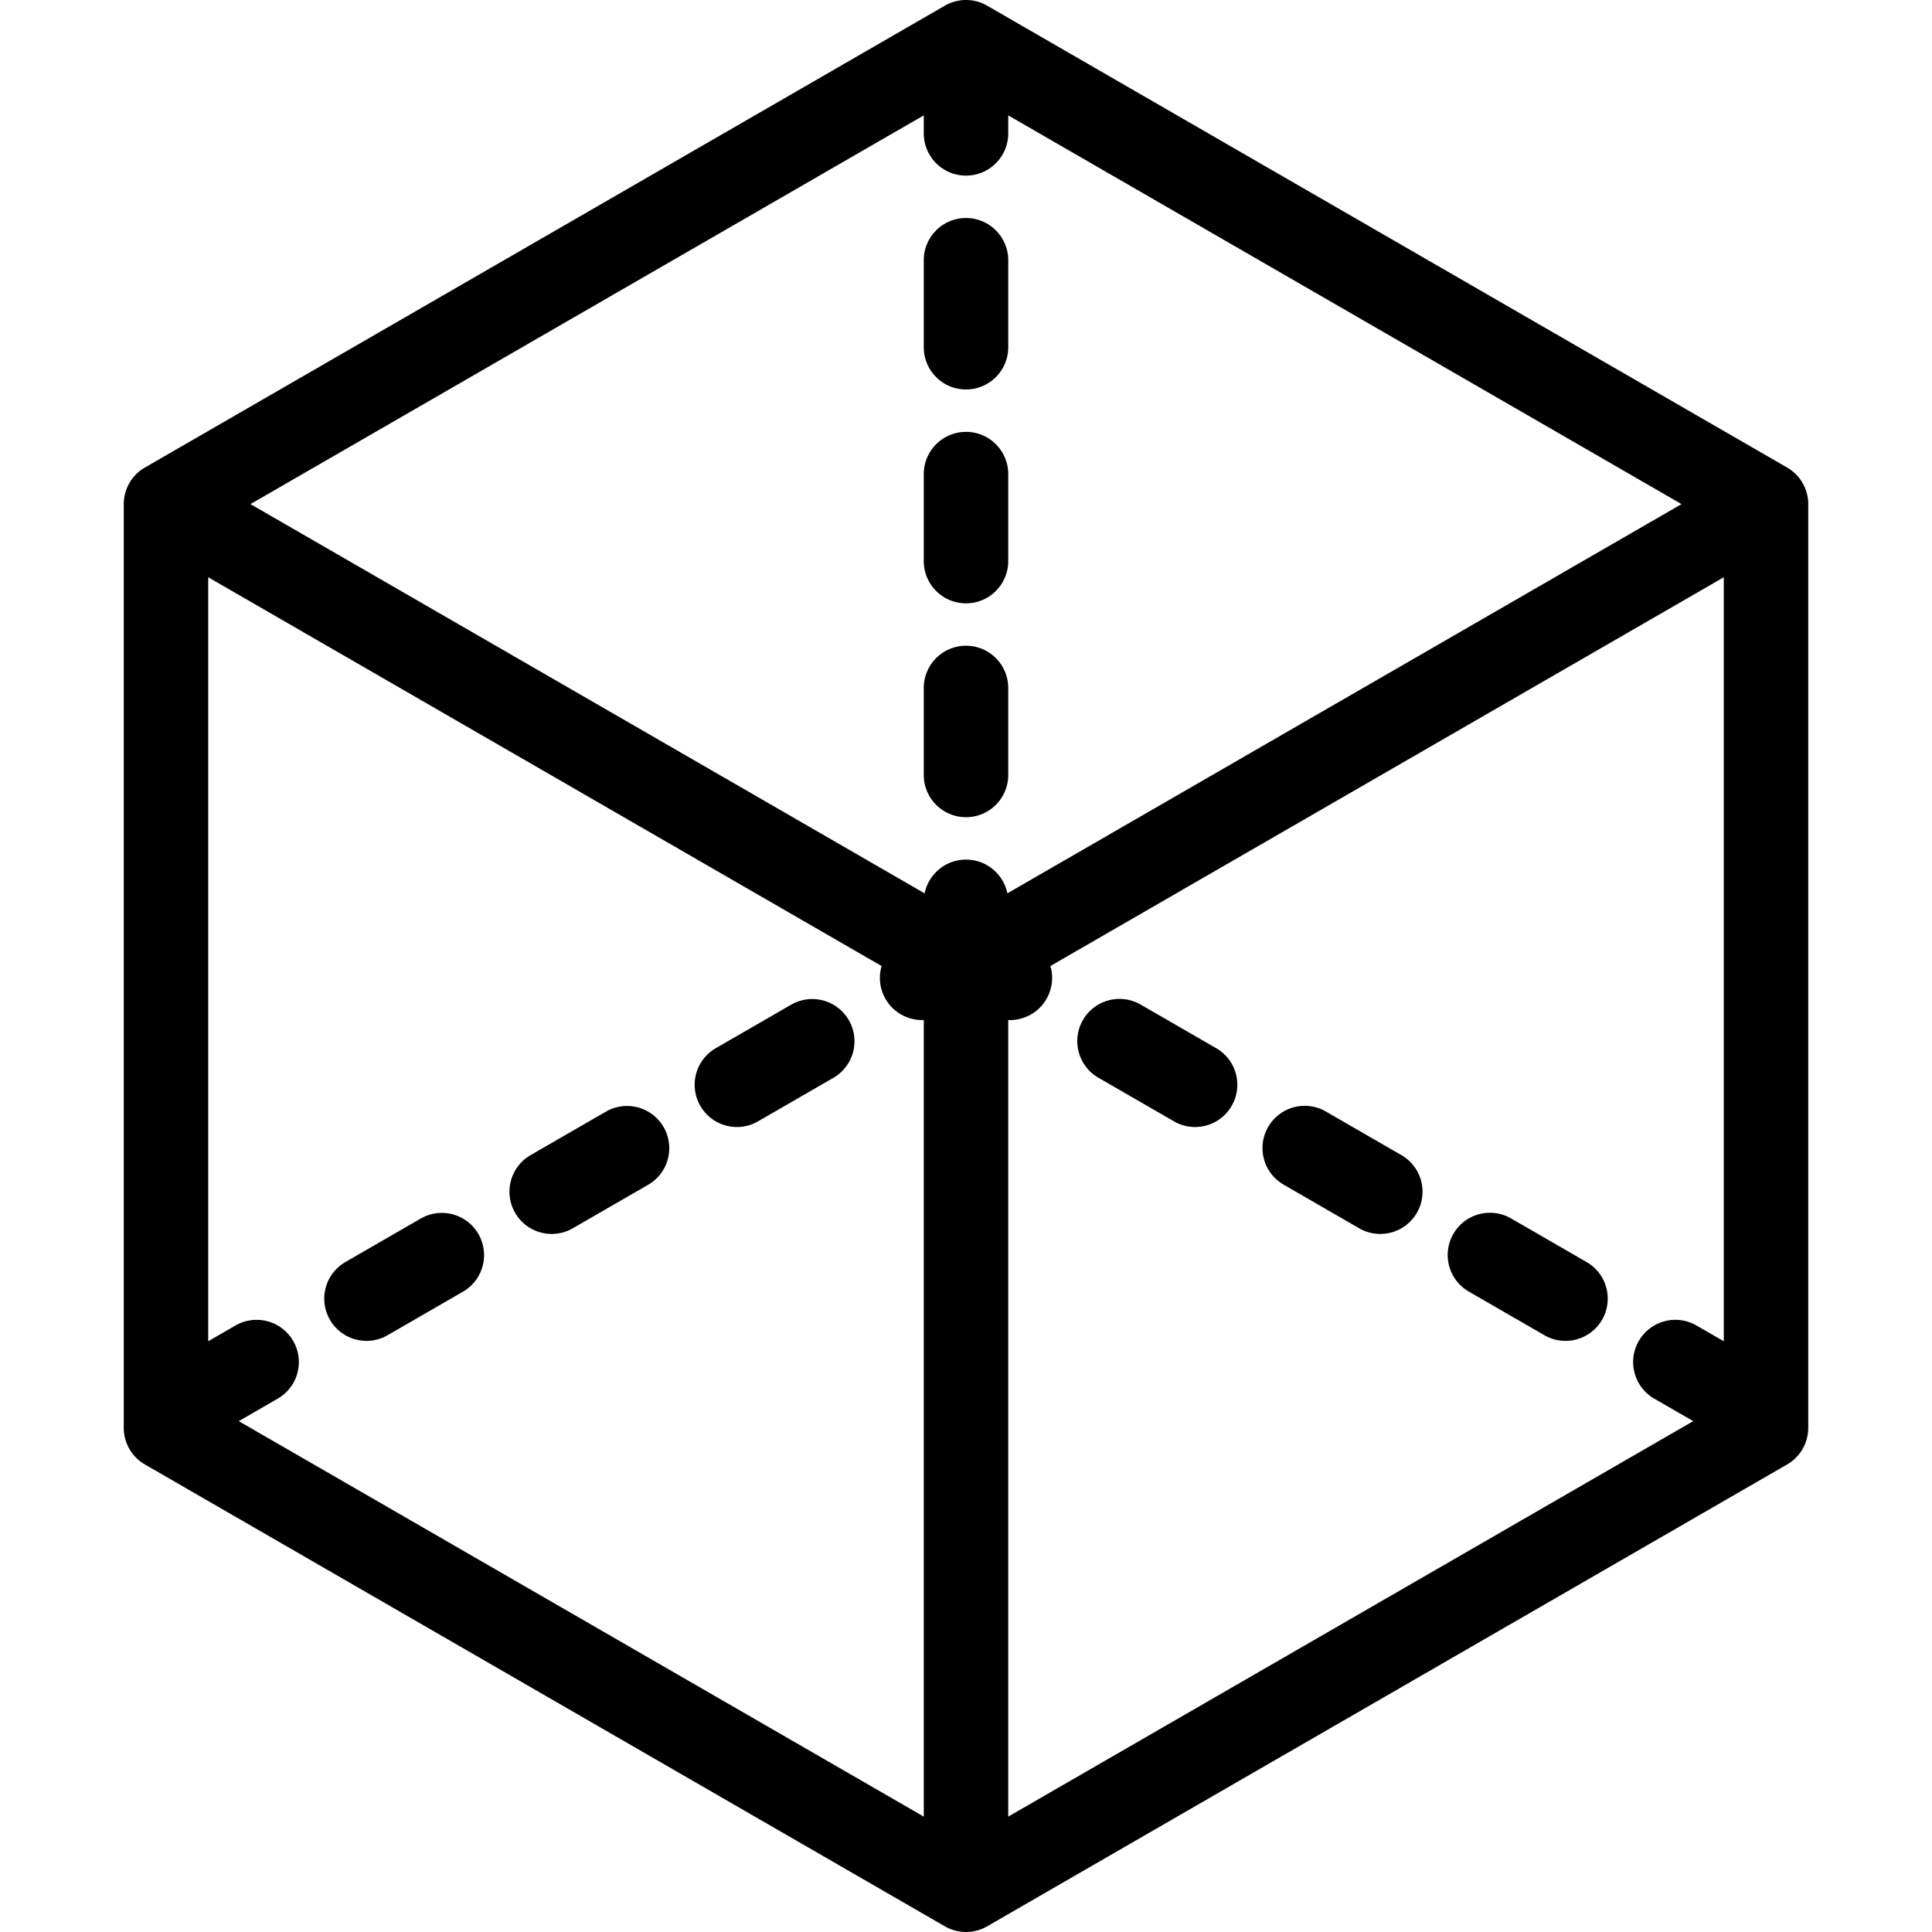 <svg xmlns="http://www.w3.org/2000/svg" xmlns:xlink="http://www.w3.org/1999/xlink" viewBox="0 0 457.478 457.478"><path d="M423.173 110.709L233.739 1.34a10 10 0 0 0-10 0L34.306 110.709a10 10 0 0 0-5 8.66v218.739a10 10 0 0 0 5 8.66l189.434 109.37c1.547.893 3.273 1.34 5 1.34s3.453-.447 5-1.34l189.434-109.37a10 10 0 0 0 5-8.66V119.369c-.001-3.572-1.908-6.874-5.001-8.66zm-15 206.884l-6.459-3.729c-4.781-2.762-10.898-1.123-13.66 3.66s-1.123 10.899 3.66 13.661l9.226 5.327-162.201 93.647V241.521c.128.005.255.024.383.024 3.456 0 6.817-1.793 8.67-5.001a9.96 9.96 0 0 0 .932-7.799l159.449-92.058v180.906zm-338.747-.069a10 10 0 0 0-13.66-3.66l-6.46 3.729V136.688l159.449 92.058c-.737 2.527-.488 5.338.932 7.798 1.853 3.208 5.213 5.001 8.67 5.001.127 0 .255-.02.383-.024v188.637L56.538 336.511l9.227-5.327a10 10 0 0 0 3.661-13.66zM228.74 41.583c5.522 0 10-4.477 10-10V27.32l159.431 92.048-159.634 92.165c-.931-4.559-4.964-7.989-9.797-7.989s-8.867 3.43-9.798 7.99L59.307 119.368 218.74 27.32v4.264c0 5.522 4.478 9.999 10 9.999zm75.263 238.961l17.839 10.3c1.575.909 3.294 1.341 4.99 1.341 3.456 0 6.817-1.793 8.67-5.001a10 10 0 0 0-3.66-13.66l-17.839-10.3a10 10 0 1 0-10 17.32zm-43.856-25.32l17.84 10.299c1.575.91 3.294 1.341 4.99 1.341 3.456 0 6.818-1.793 8.67-5.001a10 10 0 0 0-3.66-13.66l-17.84-10.299a10 10 0 1 0-10 17.32zm87.71 50.64l17.84 10.3c1.575.909 3.294 1.341 4.99 1.341 3.456 0 6.818-1.793 8.67-5.001a10 10 0 0 0-3.66-13.66l-17.84-10.3a10 10 0 1 0-10 17.32z"/><path d="M174.501 266.865c1.696 0 3.416-.432 4.99-1.341l17.84-10.3a10 10 0 0 0 3.66-13.66c-2.761-4.783-8.877-6.421-13.66-3.66l-17.84 10.3a10 10 0 0 0-3.66 13.66c1.852 3.209 5.213 5.001 8.67 5.001zm-87.71 50.64c1.696 0 3.415-.432 4.99-1.341l17.84-10.299a10 10 0 0 0 3.66-13.66c-2.76-4.782-8.874-6.421-13.66-3.66l-17.84 10.299a10 10 0 0 0-3.66 13.66c1.852 3.208 5.213 5.001 8.67 5.001zm43.855-25.32c1.696 0 3.416-.432 4.99-1.341l17.839-10.3a10 10 0 0 0 3.66-13.66c-2.761-4.783-8.877-6.421-13.66-3.66l-17.839 10.3a10 10 0 0 0-3.66 13.66c1.853 3.208 5.213 5.001 8.67 5.001zM218.74 82.223c0 5.523 4.478 10 10 10s10-4.477 10-10V61.624c0-5.523-4.478-10-10-10s-10 4.477-10 10v20.599z"/><use xlink:href="#B"/><use xlink:href="#B" y="50.64"/><defs ><path id="B" d="M228.74 102.264c-5.522 0-10 4.477-10 10v20.599c0 5.523 4.478 10 10 10s10-4.477 10-10v-20.599a10 10 0 0 0-10-10z"/></defs></svg>